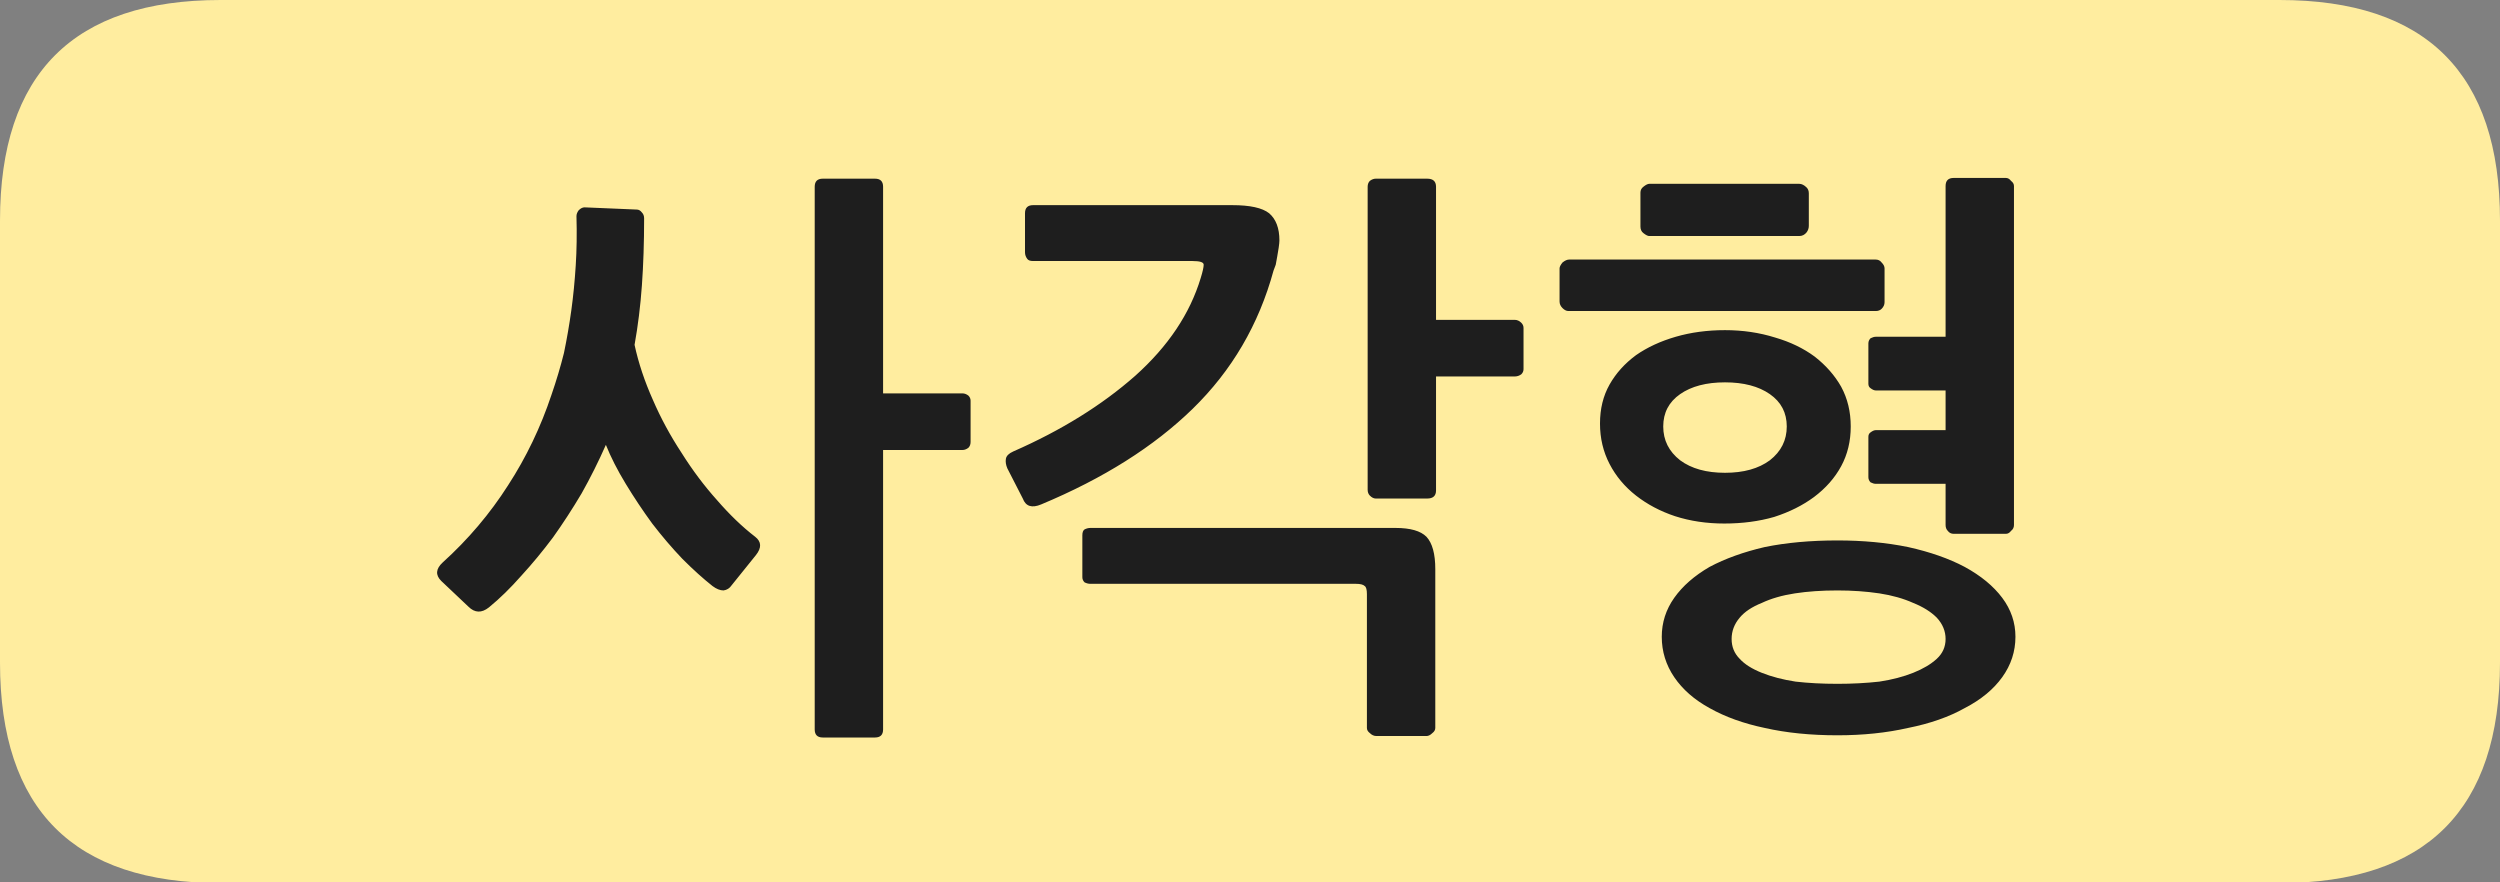 
<svg xmlns="http://www.w3.org/2000/svg" version="1.1" xmlns:xlink="http://www.w3.org/1999/xlink" preserveAspectRatio="none" x="0px" y="0px" width="170px" height="60px" viewBox="0 0 170 60">
<rect x="0" y="0" width="170" height="60" fill="#808080" stroke="none"/>
<defs>
<g id="__________Symbol_1_____0_Layer1_0_FILL">
<path fill="#FFED9F" stroke="none" d="
M 28 -30
L 3 -30 -3 -30 -28 -30 -70 -30
Q -85 -30 -85 -15
L -85 15.05
Q -85 30.05 -70 30.05
L -28 30.05 -3 30.05 3 30.05 28 30.05 70 30.05
Q 85 30.05 85 15.05
L 85 -15
Q 85 -30 70 -30
L 28 -30 Z"/>
</g>

<g id="__________Symbol_1_____0_Layer0_0_FILL">
<path fill="#1E1E1E" stroke="none" d="
M 48.6 8.55
Q 47 7.7 44.75 7.2 42.55 6.75 39.95 6.75 37.2 6.75 35 7.2 32.85 7.7 31.25 8.55 29.7 9.45 28.85 10.65 28 11.85 28 13.3 28 14.8 28.85 16.05 29.7 17.3 31.25 18.15 32.85 19.05 35 19.5 37.2 20 39.95 20 42.55 20 44.75 19.5 47 19.05 48.6 18.15 50.25 17.3 51.15 16.05 52.05 14.8 52.05 13.3 52.05 11.85 51.15 10.65 50.25 9.45 48.6 8.55
M 42.8 10.35
Q 44.1 10.55 45.1 11 46.1 11.4 46.7 12 47.3 12.65 47.3 13.45 47.3 14.25 46.7 14.8 46.1 15.35 45.1 15.75 44.1 16.15 42.8 16.35 41.45 16.5 39.95 16.5 38.4 16.5 37.1 16.35 35.8 16.15 34.8 15.75 33.8 15.35 33.3 14.8 32.75 14.25 32.75 13.45 32.75 12.65 33.3 12 33.8 11.4 34.8 11 35.75 10.55 37.05 10.35 38.35 10.15 39.95 10.15 41.45 10.15 42.8 10.35
M 51.95 -17.35
Q 51.95 -17.55 51.75 -17.7 51.6 -17.9 51.4 -17.9
L 47.85 -17.9
Q 47.3 -17.9 47.3 -17.35
L 47.3 -7.1 42.55 -7.1
Q 42.4 -7.1 42.2 -7 42.05 -6.85 42.05 -6.65
L 42.05 -3.9
Q 42.05 -3.7 42.2 -3.6 42.4 -3.45 42.55 -3.45
L 47.3 -3.45 47.3 -0.75 42.55 -0.75
Q 42.4 -0.75 42.2 -0.6 42.05 -0.5 42.05 -0.3
L 42.05 2.45
Q 42.05 2.65 42.2 2.8 42.4 2.9 42.55 2.9
L 47.3 2.9 47.3 5.7
Q 47.3 5.95 47.45 6.1 47.6 6.3 47.85 6.3
L 51.4 6.3
Q 51.6 6.3 51.75 6.1 51.95 5.95 51.95 5.7
L 51.95 -17.35
M 24.45 -3.85
Q 23.8 -2.7 23.8 -1.2 23.8 0.3 24.45 1.55 25.1 2.8 26.25 3.7 27.4 4.6 28.9 5.1 30.45 5.6 32.25 5.6 34.1 5.6 35.65 5.15 37.2 4.65 38.35 3.8 39.55 2.9 40.2 1.7 40.85 0.5 40.85 -1 40.85 -2.5 40.2 -3.7 39.55 -4.85 38.4 -5.75 37.25 -6.6 35.7 -7.05 34.1 -7.55 32.3 -7.55 30.5 -7.55 28.95 -7.1 27.4 -6.65 26.25 -5.85 25.1 -5 24.45 -3.85
M 28.1 -1
Q 28.1 -2.4 29.25 -3.2 30.4 -4 32.3 -4 34.2 -4 35.35 -3.2 36.5 -2.4 36.5 -1 36.5 0.4 35.35 1.3 34.2 2.15 32.3 2.15 30.4 2.15 29.25 1.3 28.1 0.4 28.1 -1
M 21.25 -9.05
Q 21.45 -8.85 21.65 -8.85
L 42.55 -8.85
Q 42.8 -8.85 42.95 -9 43.15 -9.2 43.15 -9.45
L 43.15 -11.75
Q 43.15 -11.95 42.95 -12.15 42.8 -12.35 42.55 -12.35
L 21.7 -12.35
Q 21.5 -12.35 21.25 -12.15 21.05 -11.9 21.05 -11.75
L 21.05 -9.5
Q 21.05 -9.25 21.25 -9.05
M 37.85 -14.2
Q 38 -14.4 38 -14.65
L 38 -16.85
Q 38 -17.1 37.85 -17.25 37.6 -17.5 37.35 -17.5
L 27.15 -17.5
Q 27 -17.5 26.75 -17.3 26.55 -17.15 26.55 -16.9
L 26.55 -14.6
Q 26.55 -14.3 26.75 -14.15 27 -13.95 27.15 -13.95
L 37.35 -13.95
Q 37.65 -13.95 37.85 -14.2
M -10.85 5.9
Q -11.05 5.9 -11.25 6 -11.4 6.1 -11.4 6.4
L -11.4 9.25
Q -11.4 9.45 -11.25 9.6 -11.05 9.7 -10.85 9.7
L 7.2 9.7
Q 7.65 9.7 7.8 9.85 7.95 9.95 7.95 10.4
L 7.95 19.5
Q 7.95 19.7 8.15 19.85 8.35 20.05 8.6 20.05
L 12 20.05
Q 12.2 20.05 12.4 19.85 12.6 19.7 12.6 19.5
L 12.6 8.7
Q 12.6 7.15 12 6.5 11.4 5.9 9.9 5.9
L -10.85 5.9
M 1.85 -12.55
Q 1.9 -12.9 1.95 -13.15 2 -13.5 2 -13.65 2 -14.9 1.3 -15.5 0.6 -16.05 -1.2 -16.05
L -14.75 -16.05
Q -15.3 -16.05 -15.3 -15.5
L -15.3 -12.85
Q -15.3 -12.6 -15.15 -12.4 -15.05 -12.25 -14.75 -12.25
L -3.9 -12.25
Q -3.15 -12.25 -3.15 -12 -3.15 -11.75 -3.35 -11.1 -4.45 -7.45 -7.8 -4.45 -11.2 -1.45 -16.1 0.7 -16.55 0.9 -16.6 1.2 -16.65 1.5 -16.5 1.85
L -15.45 3.9
Q -15.15 4.7 -14.2 4.3 -7.85 1.65 -3.9 -2.2 0.1 -6.1 1.6 -11.6 1.65 -11.75 1.75 -12 1.8 -12.25 1.85 -12.55
M 12.65 -17.3
Q 12.65 -17.85 12.05 -17.85
L 8.55 -17.85
Q 8.35 -17.85 8.15 -17.7 8 -17.55 8 -17.3
L 8 3.3
Q 8 3.55 8.15 3.7 8.35 3.9 8.55 3.9
L 12.05 3.9
Q 12.65 3.9 12.65 3.35
L 12.65 -4.4 18 -4.4
Q 18.25 -4.4 18.45 -4.55 18.6 -4.7 18.6 -4.9
L 18.6 -7.7
Q 18.6 -7.9 18.45 -8.05 18.25 -8.25 18 -8.25
L 12.65 -8.25 12.65 -17.3
M -19 -2.75
Q -19 -2.95 -19.15 -3.1 -19.35 -3.25 -19.55 -3.25
L -24.95 -3.25 -24.95 -17.3
Q -24.95 -17.85 -25.5 -17.85
L -29.05 -17.85
Q -29.6 -17.85 -29.6 -17.3
L -29.6 19.6
Q -29.6 20.15 -29.05 20.15
L -25.5 20.15
Q -24.95 20.15 -24.95 19.6
L -24.95 0.6 -19.55 0.6
Q -19.35 0.6 -19.15 0.45 -19 0.3 -19 0.05
L -19 -2.75
M -41.2 -15.15
Q -41.2 -15.4 -41.35 -15.55 -41.5 -15.75 -41.7 -15.75
L -45.25 -15.9
Q -45.45 -15.9 -45.65 -15.7 -45.8 -15.5 -45.8 -15.3 -45.75 -13.5 -45.85 -11.95 -45.95 -10.35 -46.15 -8.9 -46.35 -7.45 -46.65 -6 -47 -4.6 -47.5 -3.15 -48.6 0.15 -50.45 3 -52.3 5.9 -54.9 8.25 -55.6 8.9 -55 9.5
L -53.15 11.25
Q -52.5 11.9 -51.75 11.3 -50.65 10.4 -49.55 9.15 -48.45 7.95 -47.4 6.55 -46.4 5.15 -45.45 3.55 -44.55 1.95 -43.8 0.25 -43.3 1.5 -42.45 2.9 -41.6 4.3 -40.65 5.6 -39.65 6.9 -38.6 8 -37.5 9.1 -36.55 9.85 -36.15 10.15 -35.8 10.15 -35.45 10.1 -35.25 9.8
L -33.6 7.75
Q -33 7 -33.65 6.5 -34.95 5.5 -36.25 4 -37.55 2.55 -38.65 0.8 -39.8 -0.95 -40.6 -2.8 -41.45 -4.7 -41.85 -6.55 -41.5 -8.5 -41.35 -10.6 -41.2 -12.7 -41.2 -15.15 Z"/>
</g>
</defs>

<g transform="matrix( 1, 0, 0, 1, 85,30) ">
<g transform="matrix( 1, 0, 0, 1, 0,0) ">
<use xlink:href="#__________Symbol_1_____0_Layer1_0_FILL"/>
</g>

<g transform="matrix( 1, 0, 0, 1, 0,0) ">
<use xlink:href="#__________Symbol_1_____0_Layer0_0_FILL"/>
</g>
</g>
</svg>
